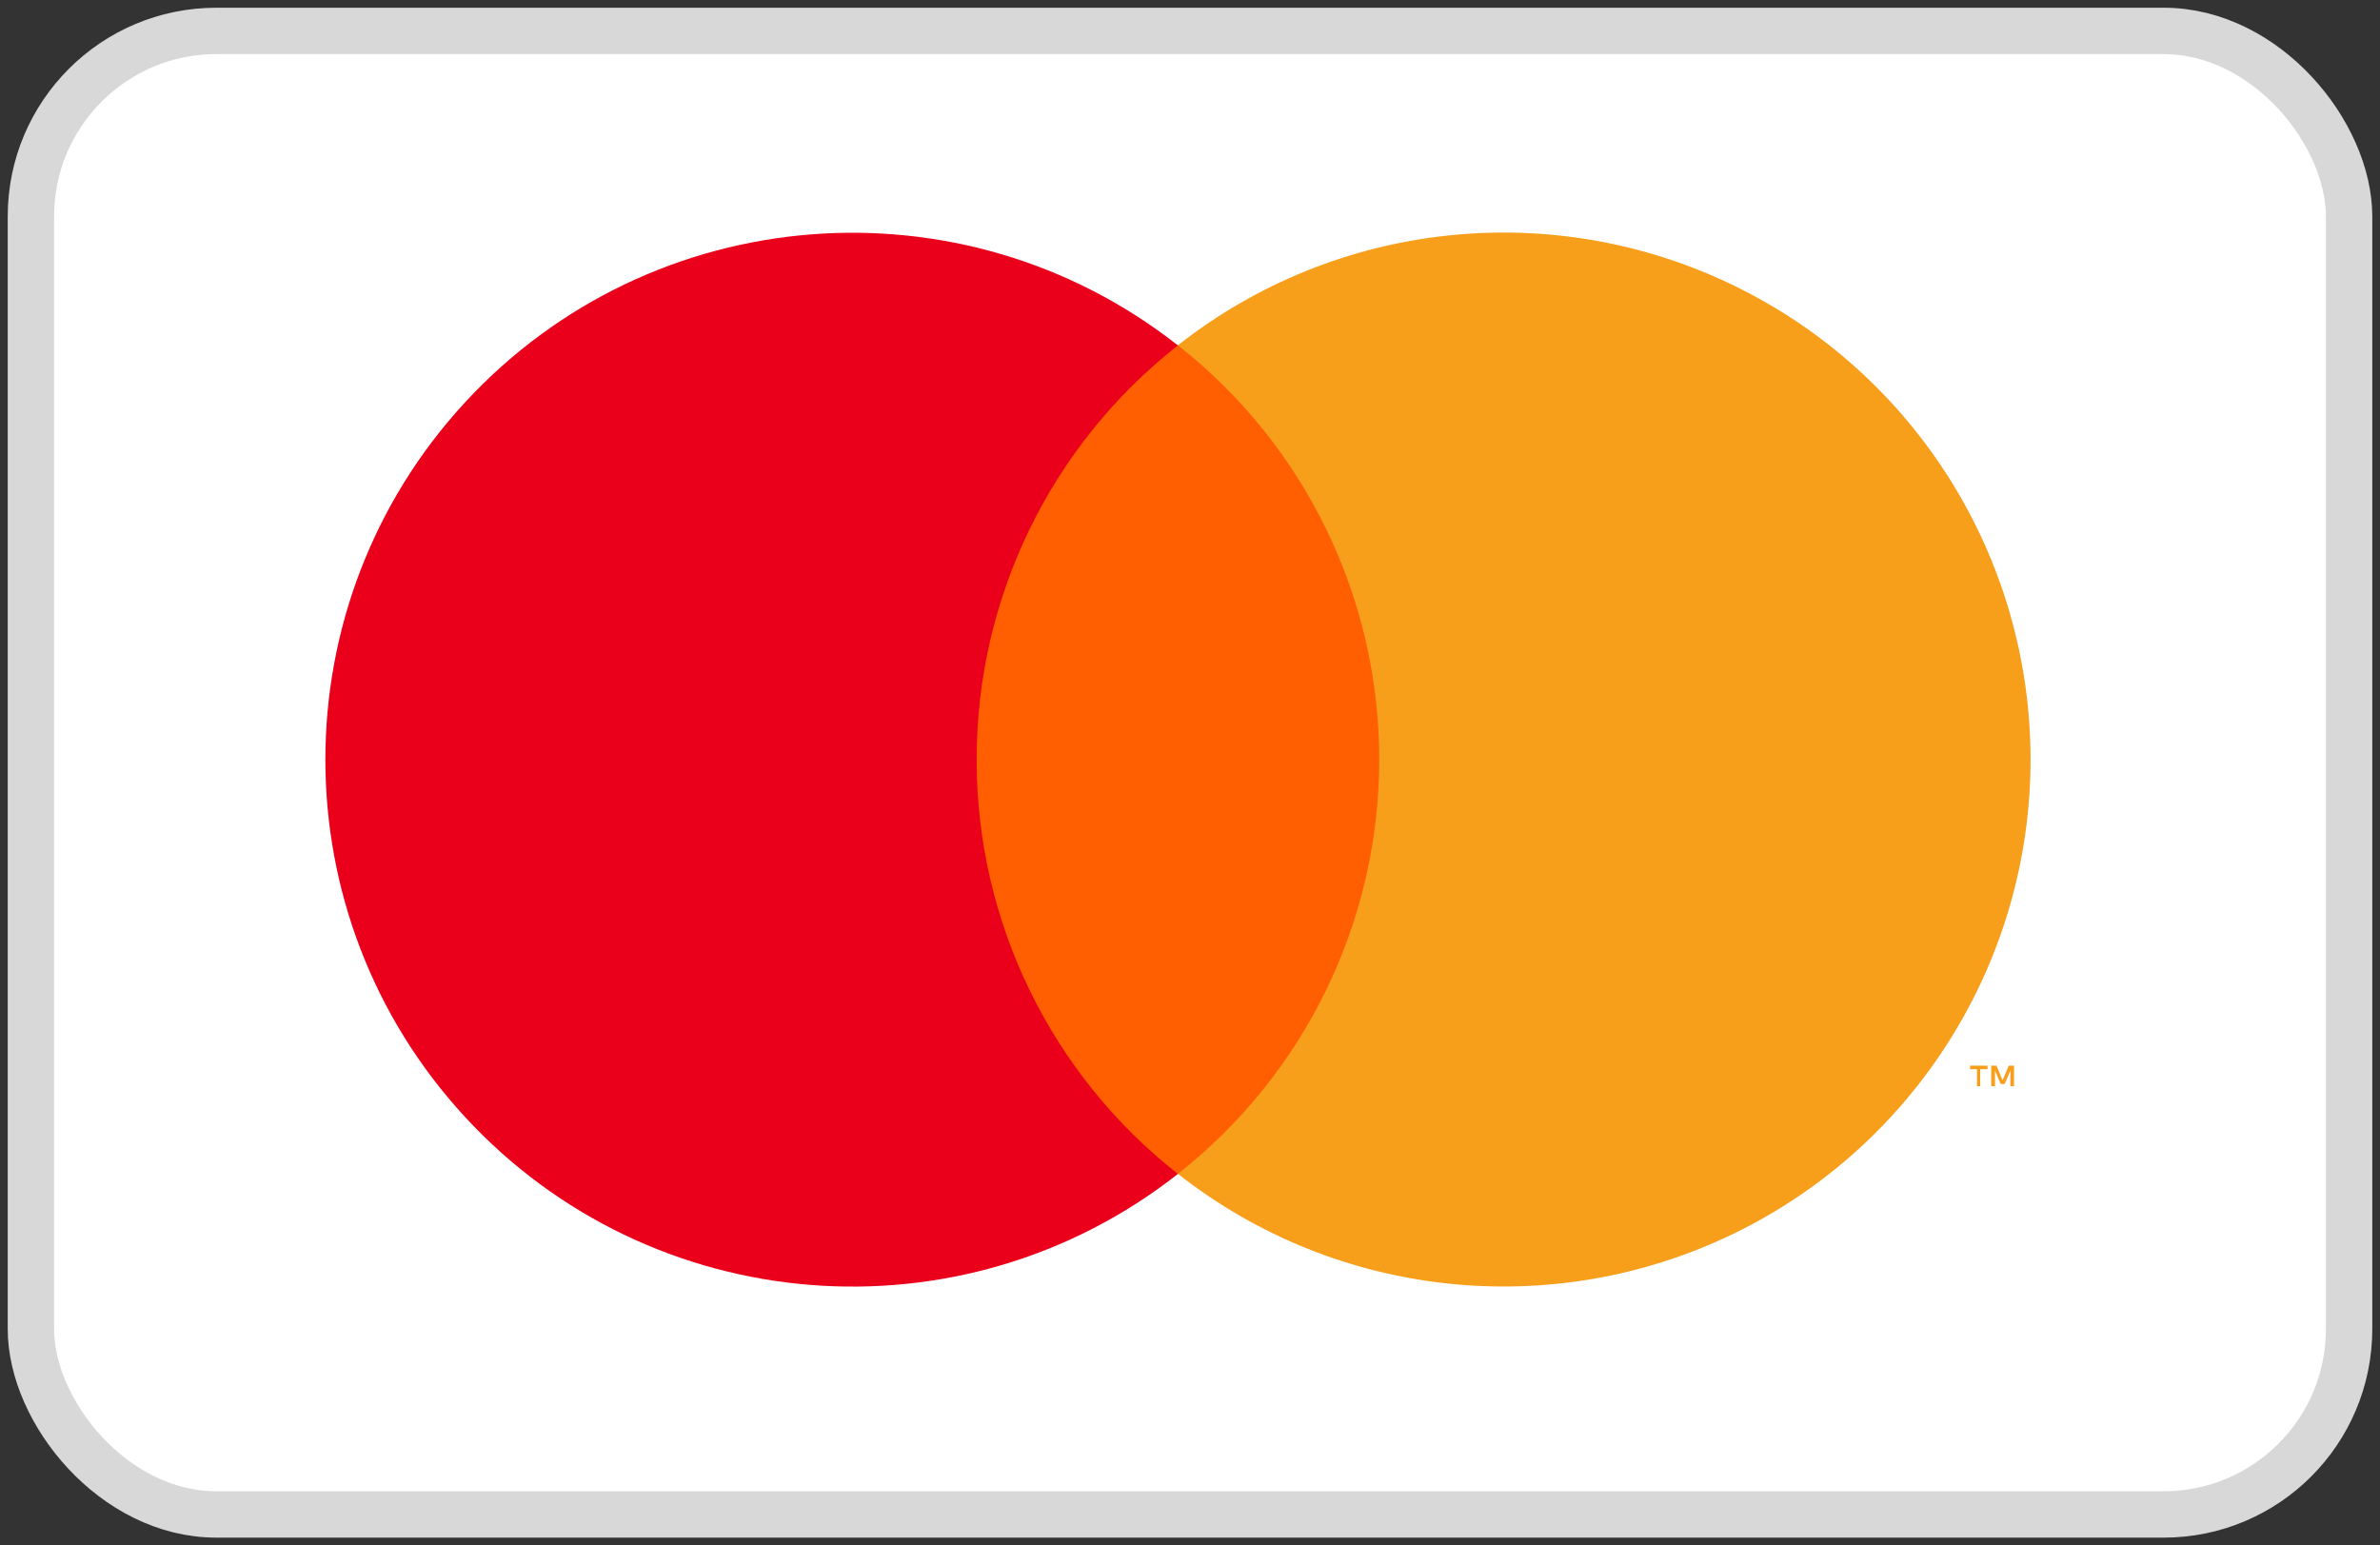 <svg height="50" viewBox="0 0 77 50" width="77" xmlns="http://www.w3.org/2000/svg" xmlns:xlink="http://www.w3.org/1999/xlink"><rect x="0" y="0" width="77" height="50" fill="#333333" stroke="none"/><defs><rect id="a" height="48" rx="6" width="75"/><mask id="b" fill="#fff"><use fill="#fff" fill-rule="evenodd" xlink:href="#a"/></mask></defs><g fill="none" fill-rule="evenodd" transform="translate(1 1)"><use fill="#fff" stroke="#d8d8d8" stroke-width="1.5" xlink:href="#a"/><g fill-rule="nonzero" mask="url(#b)"><g transform="translate(9.5 6.5)"><path d="m19.407 3.67h16.414v26.809h-16.414z" fill="#ff5f00"/><path d="m21.097 17.077c-.004-5.231 2.397-10.173 6.512-13.402-6.99-5.493-17.028-4.693-23.059 1.838-6.031 6.531-6.031 16.601 0 23.132 6.031 6.531 16.069 7.332 23.059 1.838-4.116-3.23-6.517-8.175-6.512-13.407z" fill="#eb001b"/><g fill="#f79e1b"><path d="m53.565 27.642v-.549h.237v-.114h-.564v.114h.223v.549zm1.094 0v-.663h-.17l-.199.474-.199-.474h-.17v.663h.123v-.502l.185.431h.128l.185-.431v.502z"/><path d="m55.194 17.077c0 6.527-3.727 12.482-9.598 15.334-5.871 2.852-12.856 2.102-17.987-1.932 4.113-3.232 6.514-8.174 6.514-13.404 0-5.231-2.401-10.172-6.514-13.404 5.131-4.034 12.116-4.785 17.987-1.932 5.871 2.852 9.598 8.807 9.598 15.334z"/></g></g></g></g></svg>
